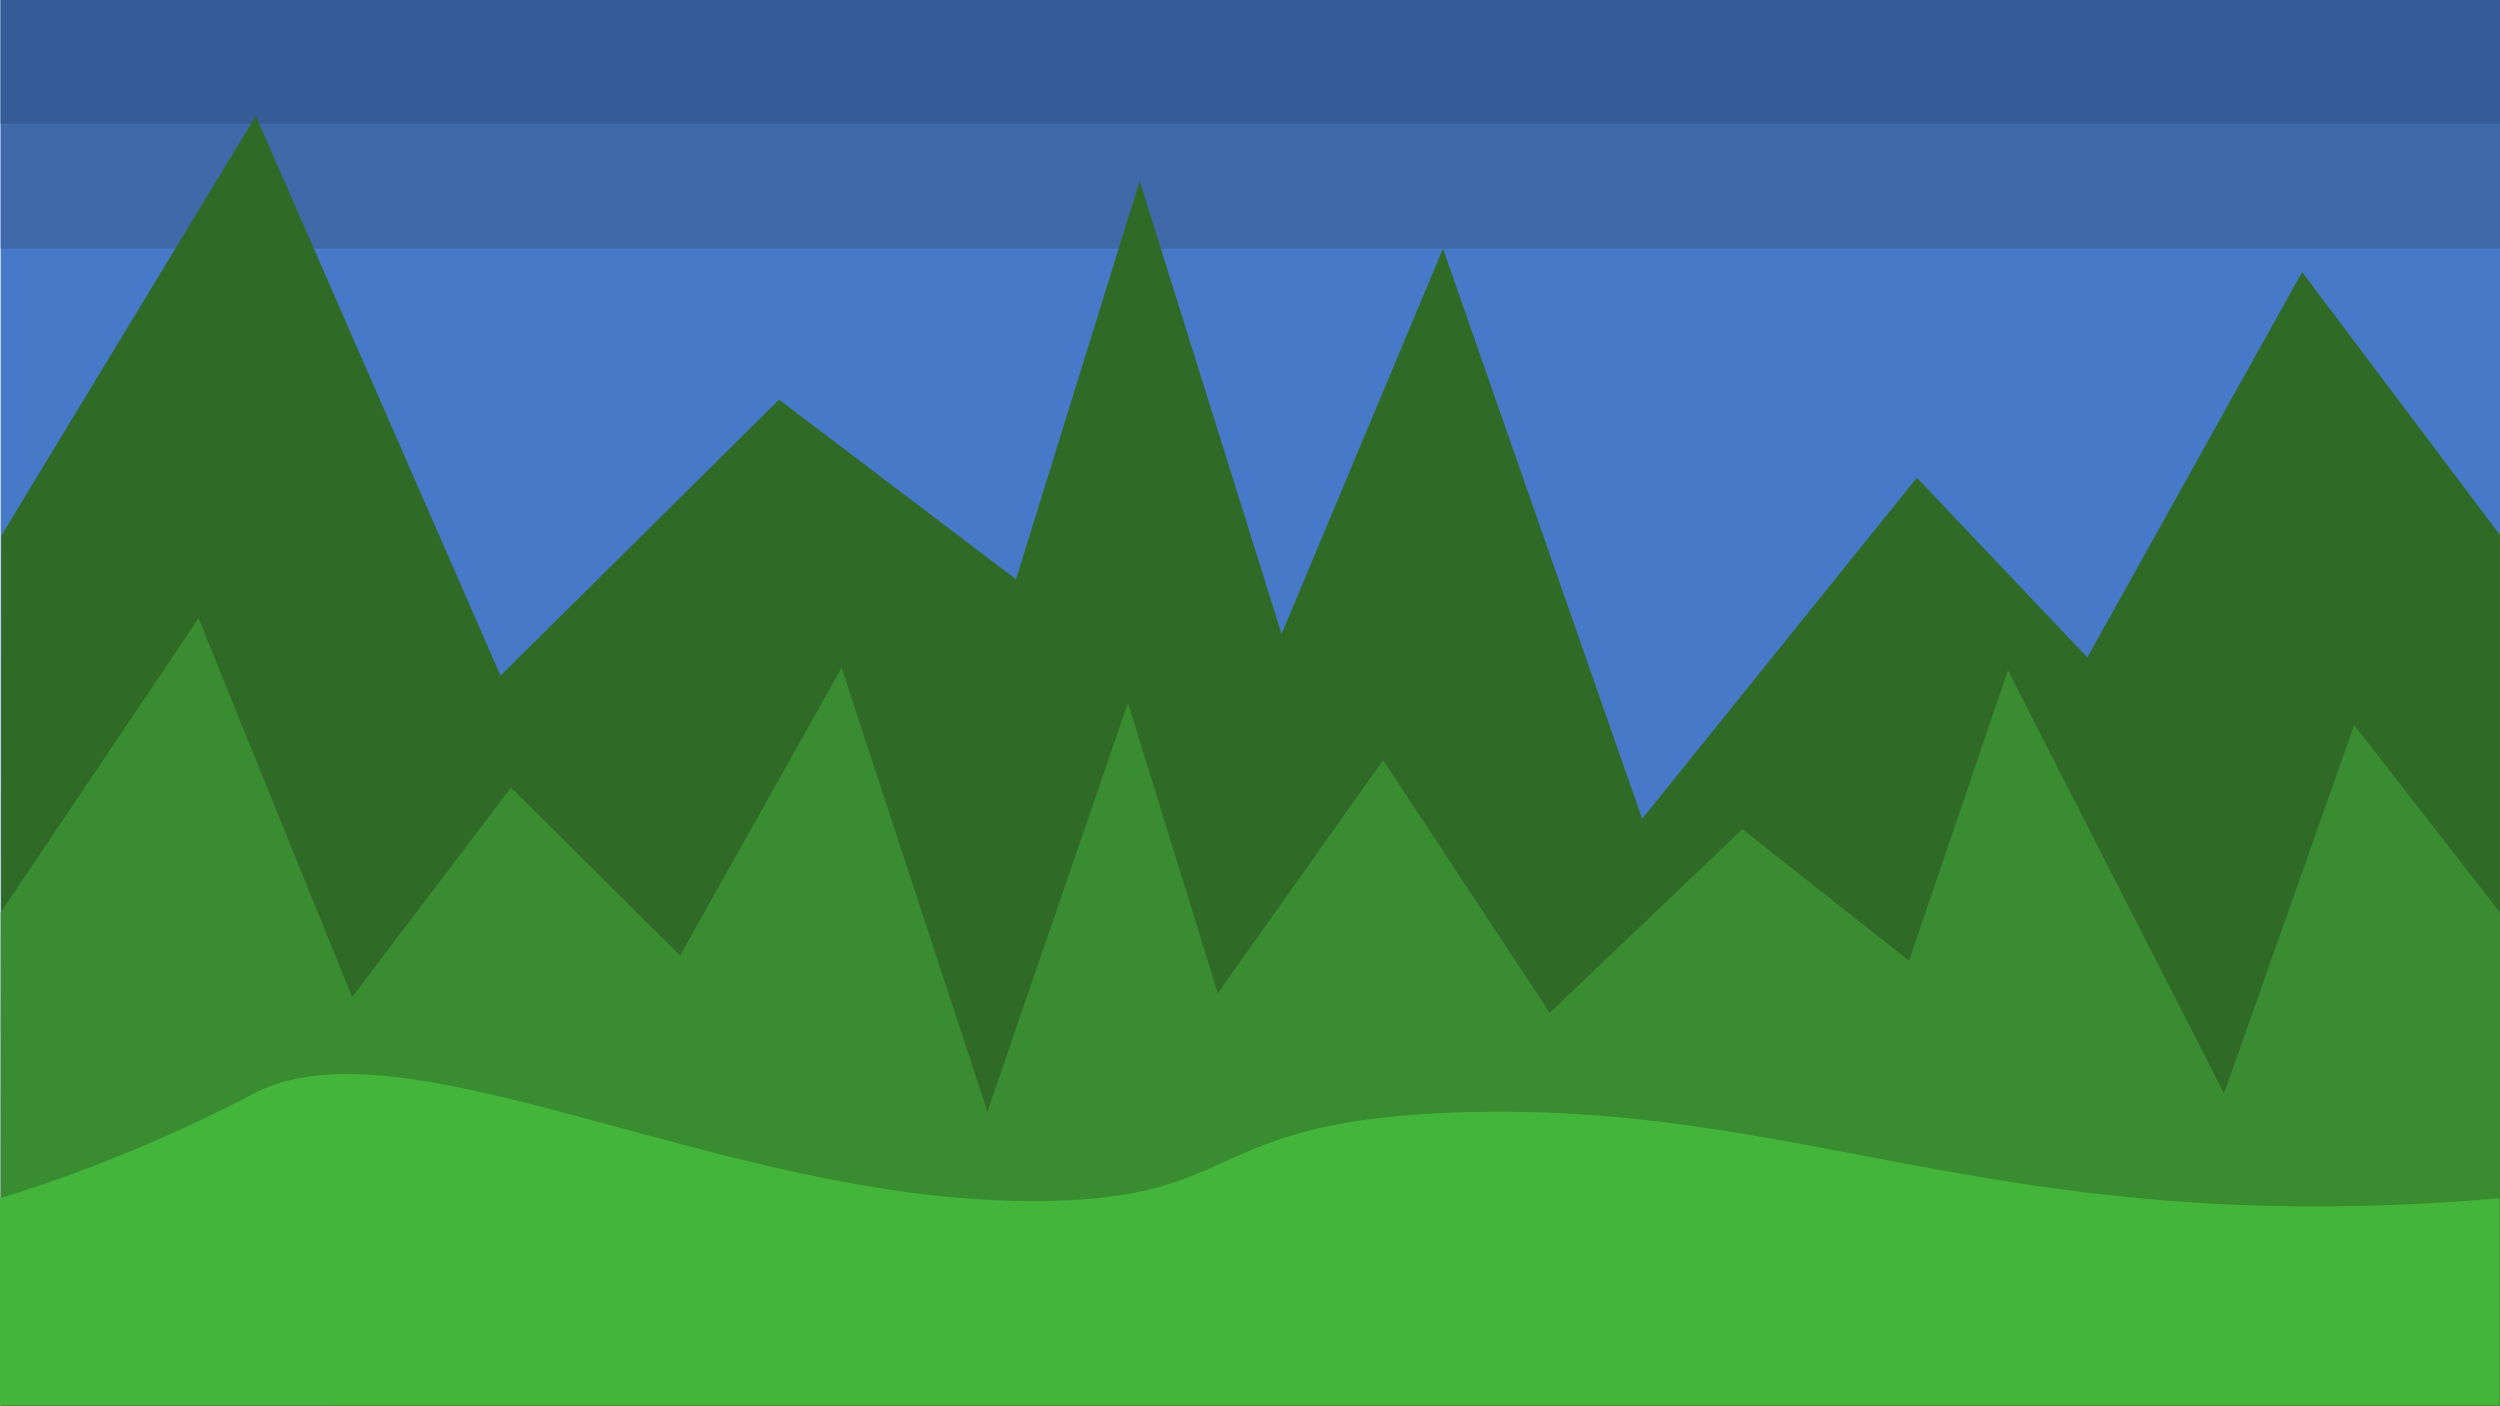 <svg xmlns="http://www.w3.org/2000/svg" viewBox="0 0 1920.5 1080"><defs><style>.cls-1{fill:#4779c9;}.cls-2{fill:#3f69a8;}.cls-3{fill:#355c96;}.cls-4{fill:#2f6b27;}.cls-5{fill:#3a8c31;}.cls-6{fill:#43b53a;}</style></defs><title>BG</title><g id="Layer_2" data-name="Layer 2"><g id="Layer_1-2" data-name="Layer 1"><rect class="cls-1" x="0.5" width="1920" height="1080"/><rect class="cls-2" x="0.5" width="1920" height="191"/><rect class="cls-3" x="0.5" width="1920" height="95"/><polygon class="cls-4" points="1 411.5 196.5 89 384.5 519 598.5 307 780.5 445 875.5 139 984.5 487 1108.5 191 1261.5 629 1472.5 367 1603.5 505 1768.5 209 1920.5 411 1920.5 1080 0.5 1080 1 411.5"/><polygon class="cls-5" points="0.5 701 152.5 475 270.5 766 392.5 605 522.5 734 646.5 513 758.5 854 866.5 540 935.5 763 1062.5 584 1190.5 778 1338.5 637 1466.5 738 1542.5 515 1708.5 840 1808.5 557 1920.5 701 1920.5 1080 0.5 1080 0.5 701"/><path class="cls-6" d="M0,920.5c15-4.62,42-13.25,75-26a1138.28,1138.28,0,0,0,121-55c114.26-58.11,350.67,78.32,584,83,181,3.63,134.51-61.5,342-68,259.39-8.13,405.27,91.38,758,69,17.31-1.1,31.38-2.25,40-3v159H0Z"/></g></g></svg>